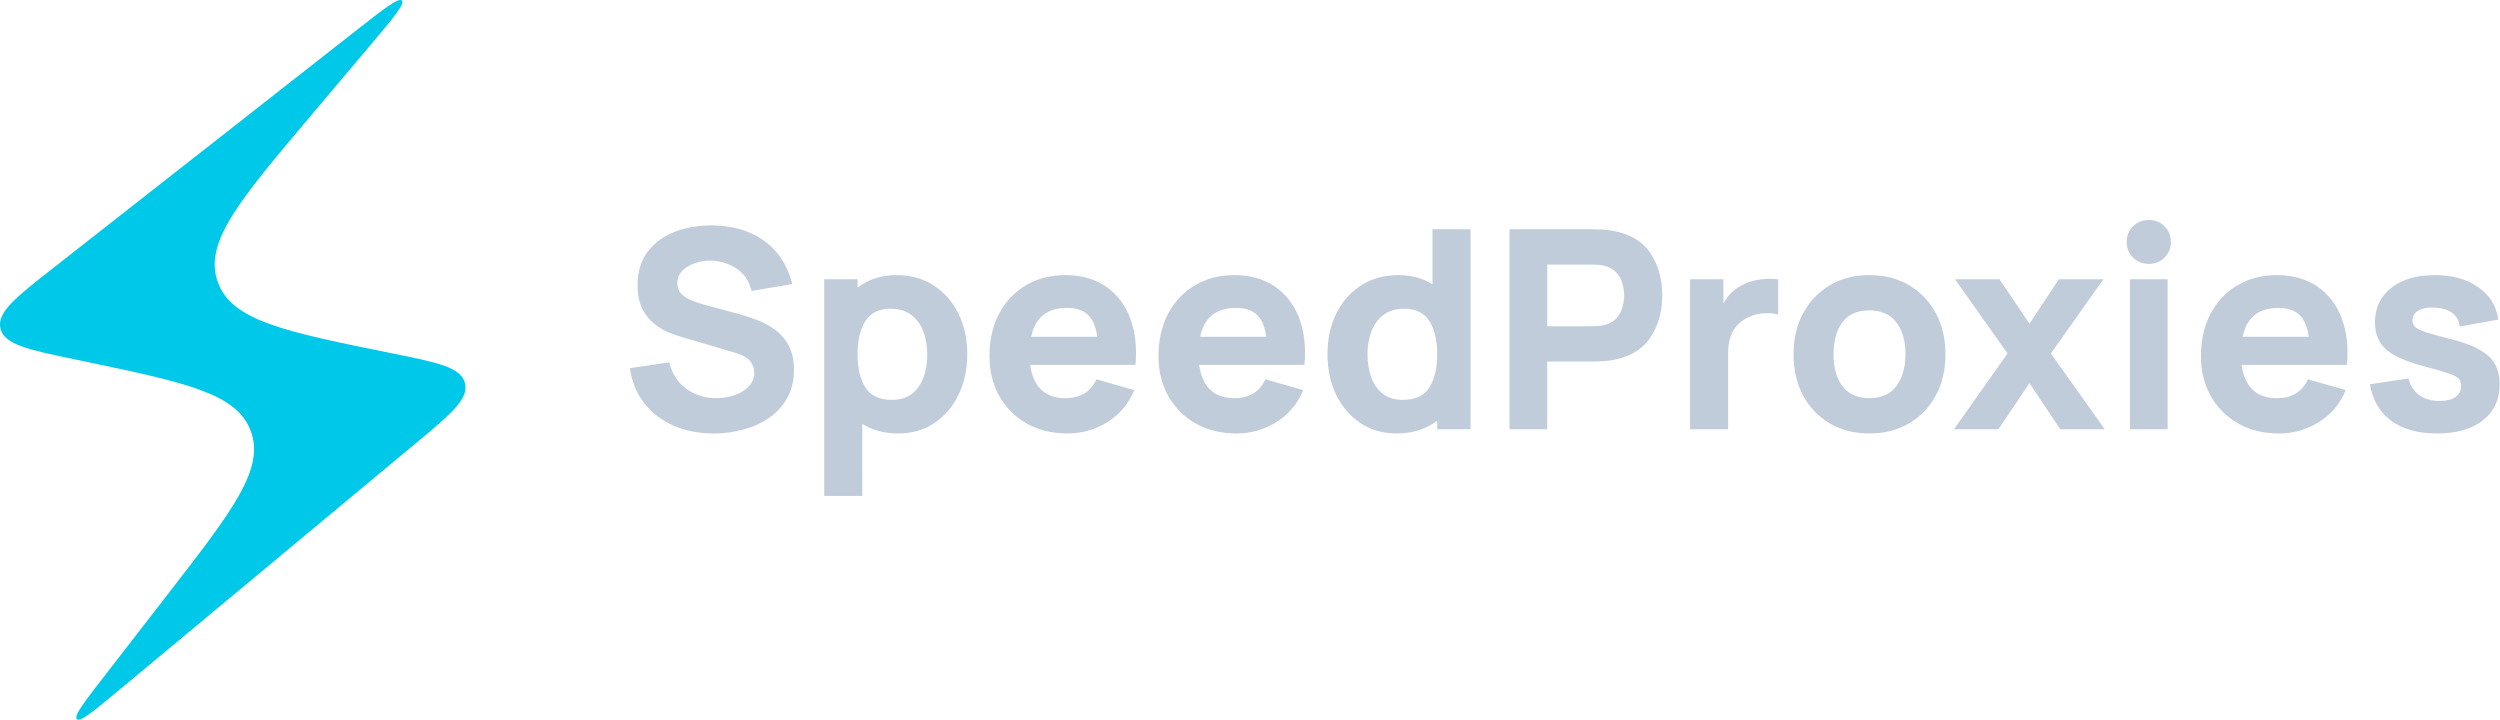 <svg width="198" height="57" viewBox="0 0 198 57" fill="none" xmlns="http://www.w3.org/2000/svg">
<path d="M4.261 21.189L28.122 2.482L28.122 2.482C30.42 0.68 31.569 -0.221 31.828 0.046C32.086 0.314 31.144 1.43 29.261 3.662L24.522 9.278C18.954 15.877 16.17 19.177 17.224 22.267C17.232 22.292 17.241 22.316 17.249 22.34C18.344 25.416 22.576 26.271 31.039 27.981C34.676 28.716 36.495 29.084 36.819 30.331C36.822 30.34 36.824 30.35 36.827 30.359C37.133 31.611 35.706 32.797 32.854 35.17L9.539 54.564L9.539 54.564C7.416 56.33 6.355 57.213 6.089 56.956C5.823 56.699 6.669 55.608 8.36 53.425L13.357 46.976C18.433 40.425 20.971 37.149 19.865 34.147C18.76 31.145 14.704 30.297 6.591 28.602L5.961 28.471L5.961 28.471C2.211 27.687 0.336 27.295 0.037 26.015C-0.262 24.734 1.246 23.553 4.261 21.189Z" fill="#00C8E8"/>
<path d="M56.524 34.33C55.351 34.33 54.291 34.125 53.345 33.714C52.406 33.296 51.633 32.702 51.024 31.932C50.423 31.155 50.041 30.231 49.88 29.16L53.004 28.698C53.224 29.607 53.679 30.308 54.368 30.799C55.057 31.29 55.842 31.536 56.722 31.536C57.213 31.536 57.69 31.459 58.152 31.305C58.614 31.151 58.992 30.924 59.285 30.623C59.586 30.322 59.736 29.952 59.736 29.512C59.736 29.189 59.633 28.892 59.428 28.621C59.223 28.342 58.812 28.111 58.196 27.928L54.082 26.718C53.774 26.63 53.415 26.505 53.004 26.344C52.601 26.183 52.208 25.952 51.827 25.651C51.446 25.35 51.127 24.954 50.87 24.463C50.621 23.964 50.496 23.337 50.496 22.582C50.496 21.519 50.764 20.635 51.299 19.931C51.834 19.227 52.549 18.703 53.444 18.358C54.339 18.013 55.329 17.845 56.414 17.852C58.057 17.874 59.428 18.281 60.528 19.073C61.628 19.865 62.369 21.005 62.75 22.494L59.516 23.044C59.34 22.274 58.951 21.687 58.35 21.284C57.749 20.881 57.089 20.668 56.37 20.646C55.901 20.631 55.457 20.697 55.039 20.844C54.628 20.983 54.291 21.189 54.027 21.46C53.77 21.731 53.642 22.054 53.642 22.428C53.642 22.773 53.748 23.055 53.961 23.275C54.174 23.488 54.441 23.66 54.764 23.792C55.087 23.924 55.417 24.034 55.754 24.122L58.504 24.87C58.915 24.98 59.369 25.127 59.868 25.31C60.367 25.486 60.843 25.735 61.298 26.058C61.76 26.373 62.138 26.791 62.431 27.312C62.732 27.833 62.882 28.493 62.882 29.292C62.882 30.143 62.702 30.887 62.343 31.525C61.991 32.156 61.514 32.68 60.913 33.098C60.312 33.509 59.63 33.817 58.867 34.022C58.112 34.227 57.331 34.33 56.524 34.33ZM65.278 39.28V22.12H67.918V22.78C68.321 22.465 68.776 22.223 69.282 22.054C69.795 21.878 70.36 21.79 70.976 21.79C72.112 21.79 73.102 22.061 73.946 22.604C74.789 23.147 75.442 23.891 75.904 24.837C76.373 25.776 76.608 26.85 76.608 28.06C76.608 29.248 76.377 30.315 75.915 31.261C75.46 32.207 74.822 32.955 74.001 33.505C73.179 34.055 72.222 34.33 71.13 34.33C70.572 34.33 70.055 34.264 69.579 34.132C69.109 34 68.68 33.813 68.292 33.571V39.28H65.278ZM70.646 31.668C71.291 31.668 71.819 31.507 72.23 31.184C72.64 30.861 72.945 30.429 73.143 29.886C73.341 29.336 73.44 28.727 73.44 28.06C73.44 27.4 73.337 26.799 73.132 26.256C72.926 25.706 72.607 25.27 72.175 24.947C71.749 24.617 71.203 24.452 70.536 24.452C69.604 24.452 68.933 24.786 68.523 25.453C68.119 26.113 67.918 26.982 67.918 28.06C67.918 29.138 68.123 30.011 68.534 30.678C68.944 31.338 69.648 31.668 70.646 31.668ZM84.55 34.33C83.333 34.33 82.259 34.07 81.327 33.549C80.403 33.021 79.677 32.299 79.149 31.382C78.629 30.458 78.368 29.402 78.368 28.214C78.368 26.916 78.625 25.787 79.138 24.826C79.652 23.865 80.359 23.121 81.261 22.593C82.163 22.058 83.201 21.79 84.374 21.79C85.621 21.79 86.681 22.083 87.553 22.67C88.426 23.257 89.071 24.082 89.489 25.145C89.907 26.208 90.054 27.459 89.929 28.896H81.591C81.701 29.747 81.987 30.399 82.449 30.854C82.919 31.309 83.56 31.536 84.374 31.536C85.562 31.536 86.384 31.037 86.838 30.04L89.83 30.898C89.383 31.983 88.675 32.827 87.707 33.428C86.747 34.029 85.694 34.33 84.55 34.33ZM84.506 24.386C82.93 24.386 81.984 25.149 81.668 26.674H86.904C86.794 25.867 86.545 25.284 86.156 24.925C85.775 24.566 85.225 24.386 84.506 24.386ZM97.935 34.33C96.718 34.33 95.643 34.07 94.712 33.549C93.788 33.021 93.062 32.299 92.534 31.382C92.013 30.458 91.753 29.402 91.753 28.214C91.753 26.916 92.01 25.787 92.523 24.826C93.036 23.865 93.744 23.121 94.646 22.593C95.548 22.058 96.586 21.79 97.759 21.79C99.006 21.79 100.065 22.083 100.938 22.67C101.811 23.257 102.456 24.082 102.874 25.145C103.292 26.208 103.439 27.459 103.314 28.896H94.976C95.086 29.747 95.372 30.399 95.834 30.854C96.303 31.309 96.945 31.536 97.759 31.536C98.947 31.536 99.768 31.037 100.223 30.04L103.215 30.898C102.768 31.983 102.06 32.827 101.092 33.428C100.131 34.029 99.079 34.33 97.935 34.33ZM97.891 24.386C96.314 24.386 95.368 25.149 95.053 26.674H100.289C100.179 25.867 99.93 25.284 99.541 24.925C99.16 24.566 98.61 24.386 97.891 24.386ZM110.616 34.33C109.523 34.33 108.566 34.055 107.745 33.505C106.923 32.955 106.282 32.207 105.82 31.261C105.365 30.315 105.138 29.248 105.138 28.06C105.138 26.85 105.369 25.776 105.831 24.837C106.3 23.891 106.956 23.147 107.8 22.604C108.643 22.061 109.633 21.79 110.77 21.79C111.29 21.79 111.774 21.852 112.222 21.977C112.676 22.102 113.087 22.281 113.454 22.516V18.16H116.468V34H113.828V33.318C113.41 33.641 112.933 33.89 112.398 34.066C111.862 34.242 111.268 34.33 110.616 34.33ZM111.1 31.668C112.104 31.668 112.808 31.338 113.212 30.678C113.622 30.011 113.828 29.138 113.828 28.06C113.828 26.982 113.626 26.113 113.223 25.453C112.819 24.786 112.148 24.452 111.21 24.452C110.542 24.452 109.992 24.617 109.56 24.947C109.134 25.27 108.819 25.706 108.614 26.256C108.408 26.799 108.306 27.4 108.306 28.06C108.306 28.727 108.405 29.336 108.603 29.886C108.801 30.429 109.105 30.861 109.516 31.184C109.926 31.507 110.454 31.668 111.1 31.668ZM119.548 34V18.16H126.236C126.39 18.16 126.595 18.167 126.852 18.182C127.116 18.189 127.35 18.211 127.556 18.248C128.978 18.468 130.016 19.047 130.669 19.986C131.321 20.925 131.648 22.061 131.648 23.396C131.648 24.723 131.318 25.86 130.658 26.806C129.998 27.745 128.964 28.324 127.556 28.544C127.35 28.573 127.116 28.595 126.852 28.61C126.588 28.625 126.382 28.632 126.236 28.632H122.54V34H119.548ZM122.54 25.838H126.104C126.258 25.838 126.426 25.831 126.61 25.816C126.793 25.801 126.962 25.772 127.116 25.728C127.519 25.618 127.831 25.435 128.051 25.178C128.271 24.914 128.421 24.624 128.502 24.309C128.59 23.986 128.634 23.682 128.634 23.396C128.634 23.11 128.59 22.809 128.502 22.494C128.421 22.171 128.271 21.882 128.051 21.625C127.831 21.361 127.519 21.174 127.116 21.064C126.962 21.02 126.793 20.991 126.61 20.976C126.426 20.961 126.258 20.954 126.104 20.954H122.54V25.838ZM133.856 34V22.12H136.496V24.034C136.65 23.755 136.83 23.502 137.035 23.275C137.248 23.048 137.494 22.853 137.772 22.692C138.205 22.428 138.689 22.252 139.224 22.164C139.76 22.069 140.295 22.054 140.83 22.12V24.914C140.5 24.811 140.115 24.778 139.675 24.815C139.243 24.844 138.85 24.943 138.498 25.112C137.413 25.611 136.87 26.549 136.87 27.928V34H133.856ZM148.054 34.33C146.859 34.33 145.81 34.062 144.908 33.527C144.006 32.992 143.302 32.255 142.796 31.316C142.297 30.37 142.048 29.285 142.048 28.06C142.048 26.821 142.305 25.732 142.818 24.793C143.331 23.847 144.039 23.11 144.941 22.582C145.843 22.054 146.881 21.79 148.054 21.79C149.249 21.79 150.298 22.058 151.2 22.593C152.109 23.128 152.817 23.869 153.323 24.815C153.829 25.754 154.082 26.835 154.082 28.06C154.082 29.292 153.825 30.381 153.312 31.327C152.806 32.266 152.098 33.003 151.189 33.538C150.287 34.066 149.242 34.33 148.054 34.33ZM148.054 31.536C149.015 31.536 149.73 31.213 150.199 30.568C150.676 29.915 150.914 29.079 150.914 28.06C150.914 27.004 150.672 26.161 150.188 25.53C149.711 24.899 149 24.584 148.054 24.584C147.079 24.584 146.36 24.907 145.898 25.552C145.443 26.19 145.216 27.026 145.216 28.06C145.216 29.123 145.454 29.97 145.931 30.601C146.415 31.224 147.123 31.536 148.054 31.536ZM154.751 34L158.997 27.994L154.839 22.12H158.359L160.735 25.64L163.067 22.12H166.587L162.429 27.994L166.697 34H163.177L160.735 30.348L158.271 34H154.751ZM168.688 34V22.12H171.68V34H168.688ZM170.184 20.899C169.685 20.899 169.267 20.73 168.93 20.393C168.6 20.056 168.435 19.645 168.435 19.161C168.435 18.67 168.6 18.259 168.93 17.929C169.267 17.592 169.685 17.423 170.184 17.423C170.69 17.423 171.108 17.592 171.438 17.929C171.768 18.259 171.933 18.67 171.933 19.161C171.933 19.645 171.768 20.056 171.438 20.393C171.108 20.73 170.69 20.899 170.184 20.899ZM180.5 34.33C179.282 34.33 178.208 34.07 177.277 33.549C176.353 33.021 175.627 32.299 175.099 31.382C174.578 30.458 174.318 29.402 174.318 28.214C174.318 26.916 174.574 25.787 175.088 24.826C175.601 23.865 176.309 23.121 177.211 22.593C178.113 22.058 179.15 21.79 180.324 21.79C181.57 21.79 182.63 22.083 183.503 22.67C184.375 23.257 185.021 24.082 185.439 25.145C185.857 26.208 186.003 27.459 185.879 28.896H177.541C177.651 29.747 177.937 30.399 178.399 30.854C178.868 31.309 179.51 31.536 180.324 31.536C181.512 31.536 182.333 31.037 182.788 30.04L185.78 30.898C185.332 31.983 184.625 32.827 183.657 33.428C182.696 34.029 181.644 34.33 180.5 34.33ZM180.456 24.386C178.879 24.386 177.933 25.149 177.618 26.674H182.854C182.744 25.867 182.494 25.284 182.106 24.925C181.724 24.566 181.174 24.386 180.456 24.386ZM193.004 34.33C191.508 34.33 190.298 33.993 189.374 33.318C188.458 32.636 187.9 31.675 187.702 30.436L190.76 29.974C190.885 30.531 191.16 30.968 191.585 31.283C192.018 31.598 192.564 31.756 193.224 31.756C193.767 31.756 194.185 31.653 194.478 31.448C194.772 31.235 194.918 30.942 194.918 30.568C194.918 30.333 194.86 30.146 194.742 30.007C194.625 29.86 194.361 29.717 193.95 29.578C193.547 29.439 192.916 29.255 192.058 29.028C190.606 28.654 189.583 28.207 188.989 27.686C188.395 27.158 188.098 26.439 188.098 25.53C188.098 24.386 188.527 23.477 189.385 22.802C190.243 22.127 191.391 21.79 192.828 21.79C194.229 21.79 195.38 22.109 196.282 22.747C197.184 23.378 197.712 24.232 197.866 25.31L194.808 25.86C194.698 24.951 194.06 24.452 192.894 24.364C192.344 24.327 191.901 24.401 191.563 24.584C191.233 24.767 191.068 25.031 191.068 25.376C191.068 25.581 191.138 25.754 191.277 25.893C191.424 26.032 191.721 26.175 192.168 26.322C192.623 26.469 193.312 26.659 194.236 26.894C195.593 27.246 196.554 27.69 197.118 28.225C197.69 28.76 197.976 29.49 197.976 30.414C197.976 31.631 197.536 32.588 196.656 33.285C195.776 33.982 194.559 34.33 193.004 34.33Z" fill="#C0CCDA"/>
</svg>
